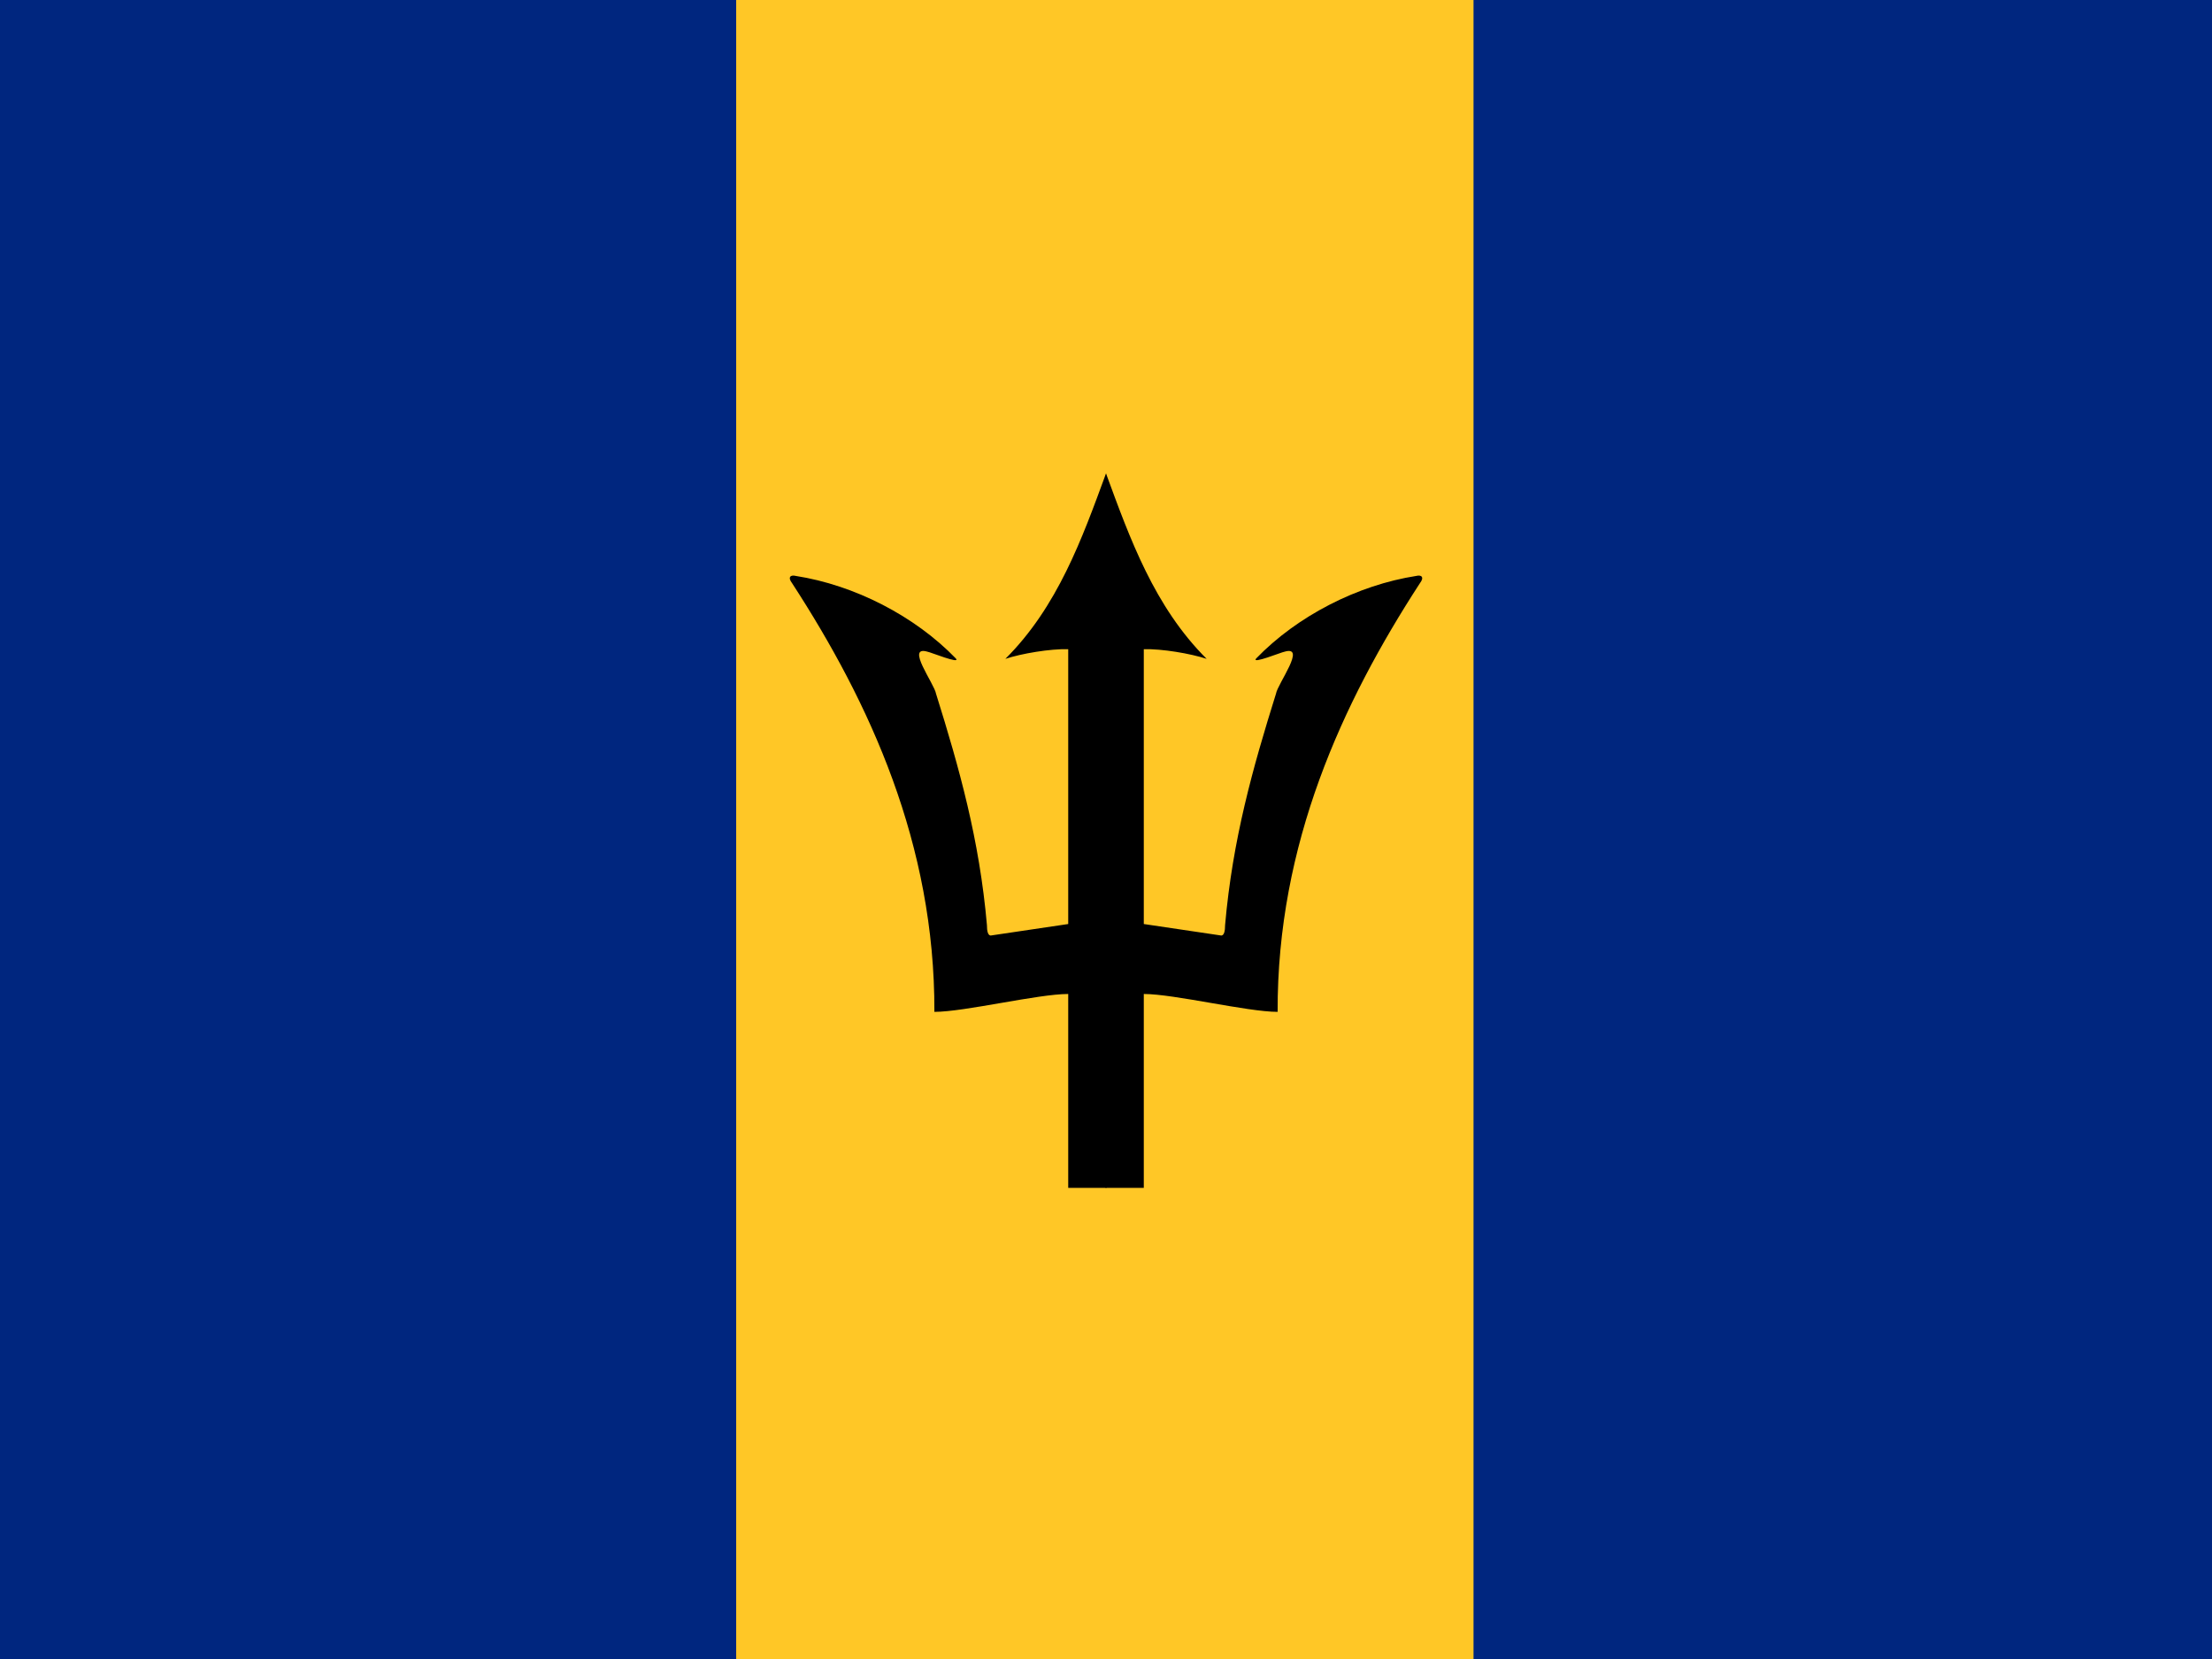 <?xml version="1.0" encoding="UTF-8" standalone="no"?>
<svg width="640px" height="480px" viewBox="0 0 640 480" version="1.1" xmlns="http://www.w3.org/2000/svg" xmlns:xlink="http://www.w3.org/1999/xlink" xmlns:sketch="http://www.bohemiancoding.com/sketch/ns">
    <!-- Generator: Sketch 3.4.2 (15857) - http://www.bohemiancoding.com/sketch -->
    <title>Flag_of_Barbados</title>
    <desc>Created with Sketch.</desc>
    <defs></defs>
    <g id="Page-1" stroke="none" stroke-width="1" fill="none" fill-rule="evenodd" sketch:type="MSPage">
        <g id="Flag_of_Barbados" sketch:type="MSLayerGroup">
            <rect id="Rectangle-path" fill="#00267F" sketch:type="MSShapeGroup" x="0" y="0" width="640" height="480"></rect>
            <rect id="Rectangle-path" fill="#FFC726" sketch:type="MSShapeGroup" x="213" y="0" width="213.335" height="480"></rect>
            <g id="h-+-h-link" transform="translate(228, 136)" fill="#000000" sketch:type="MSShapeGroup">
                <path d="M92.003,0.974 C85.069,19.881 78.002,39.561 62.882,54.628 C67.576,53.081 75.789,51.695 81.069,51.828 L81.069,131.349 L58.616,134.682 C57.816,134.602 57.549,133.349 57.549,131.642 C55.389,106.948 49.549,86.202 42.829,64.735 C42.349,61.801 33.842,50.601 40.402,52.575 C41.202,52.681 49.976,56.255 48.589,54.548 C36.642,42.175 19.175,33.268 2.215,30.628 C0.722,30.254 -0.158,31.001 1.175,32.734 C23.682,67.375 42.509,108.255 42.349,156.762 C51.096,156.762 72.296,151.589 81.069,151.589 L81.069,207.696 L92.136,207.696 L94.669,51.001 L92.003,0.974 Z" id="h"></path>
                <g id="h-link" transform="translate(136.416, 104.335) scale(-1, 1) translate(-136.416, -104.335) translate(89.336, 0.974)">
                    <path d="M91.494,0 C84.561,18.907 77.494,38.587 62.374,53.654 C67.067,52.107 75.281,50.72 80.561,50.854 L80.561,130.374 L58.107,133.708 C57.307,133.628 57.04,132.374 57.04,130.668 C54.88,105.974 49.04,85.227 42.32,63.761 C41.84,60.827 33.334,49.627 39.894,51.6 C40.694,51.707 49.467,55.28 48.08,53.574 C36.134,41.2 18.667,32.294 1.707,29.654 C0.213,29.28 -0.667,30.027 0.667,31.76 C23.174,66.401 42,107.281 41.84,155.788 C50.587,155.788 71.787,150.615 80.561,150.615 L80.561,206.722 L91.627,206.722 L94.161,50.027 L91.494,0 Z" id="h"></path>
                </g>
            </g>
        </g>
    </g>
</svg>
